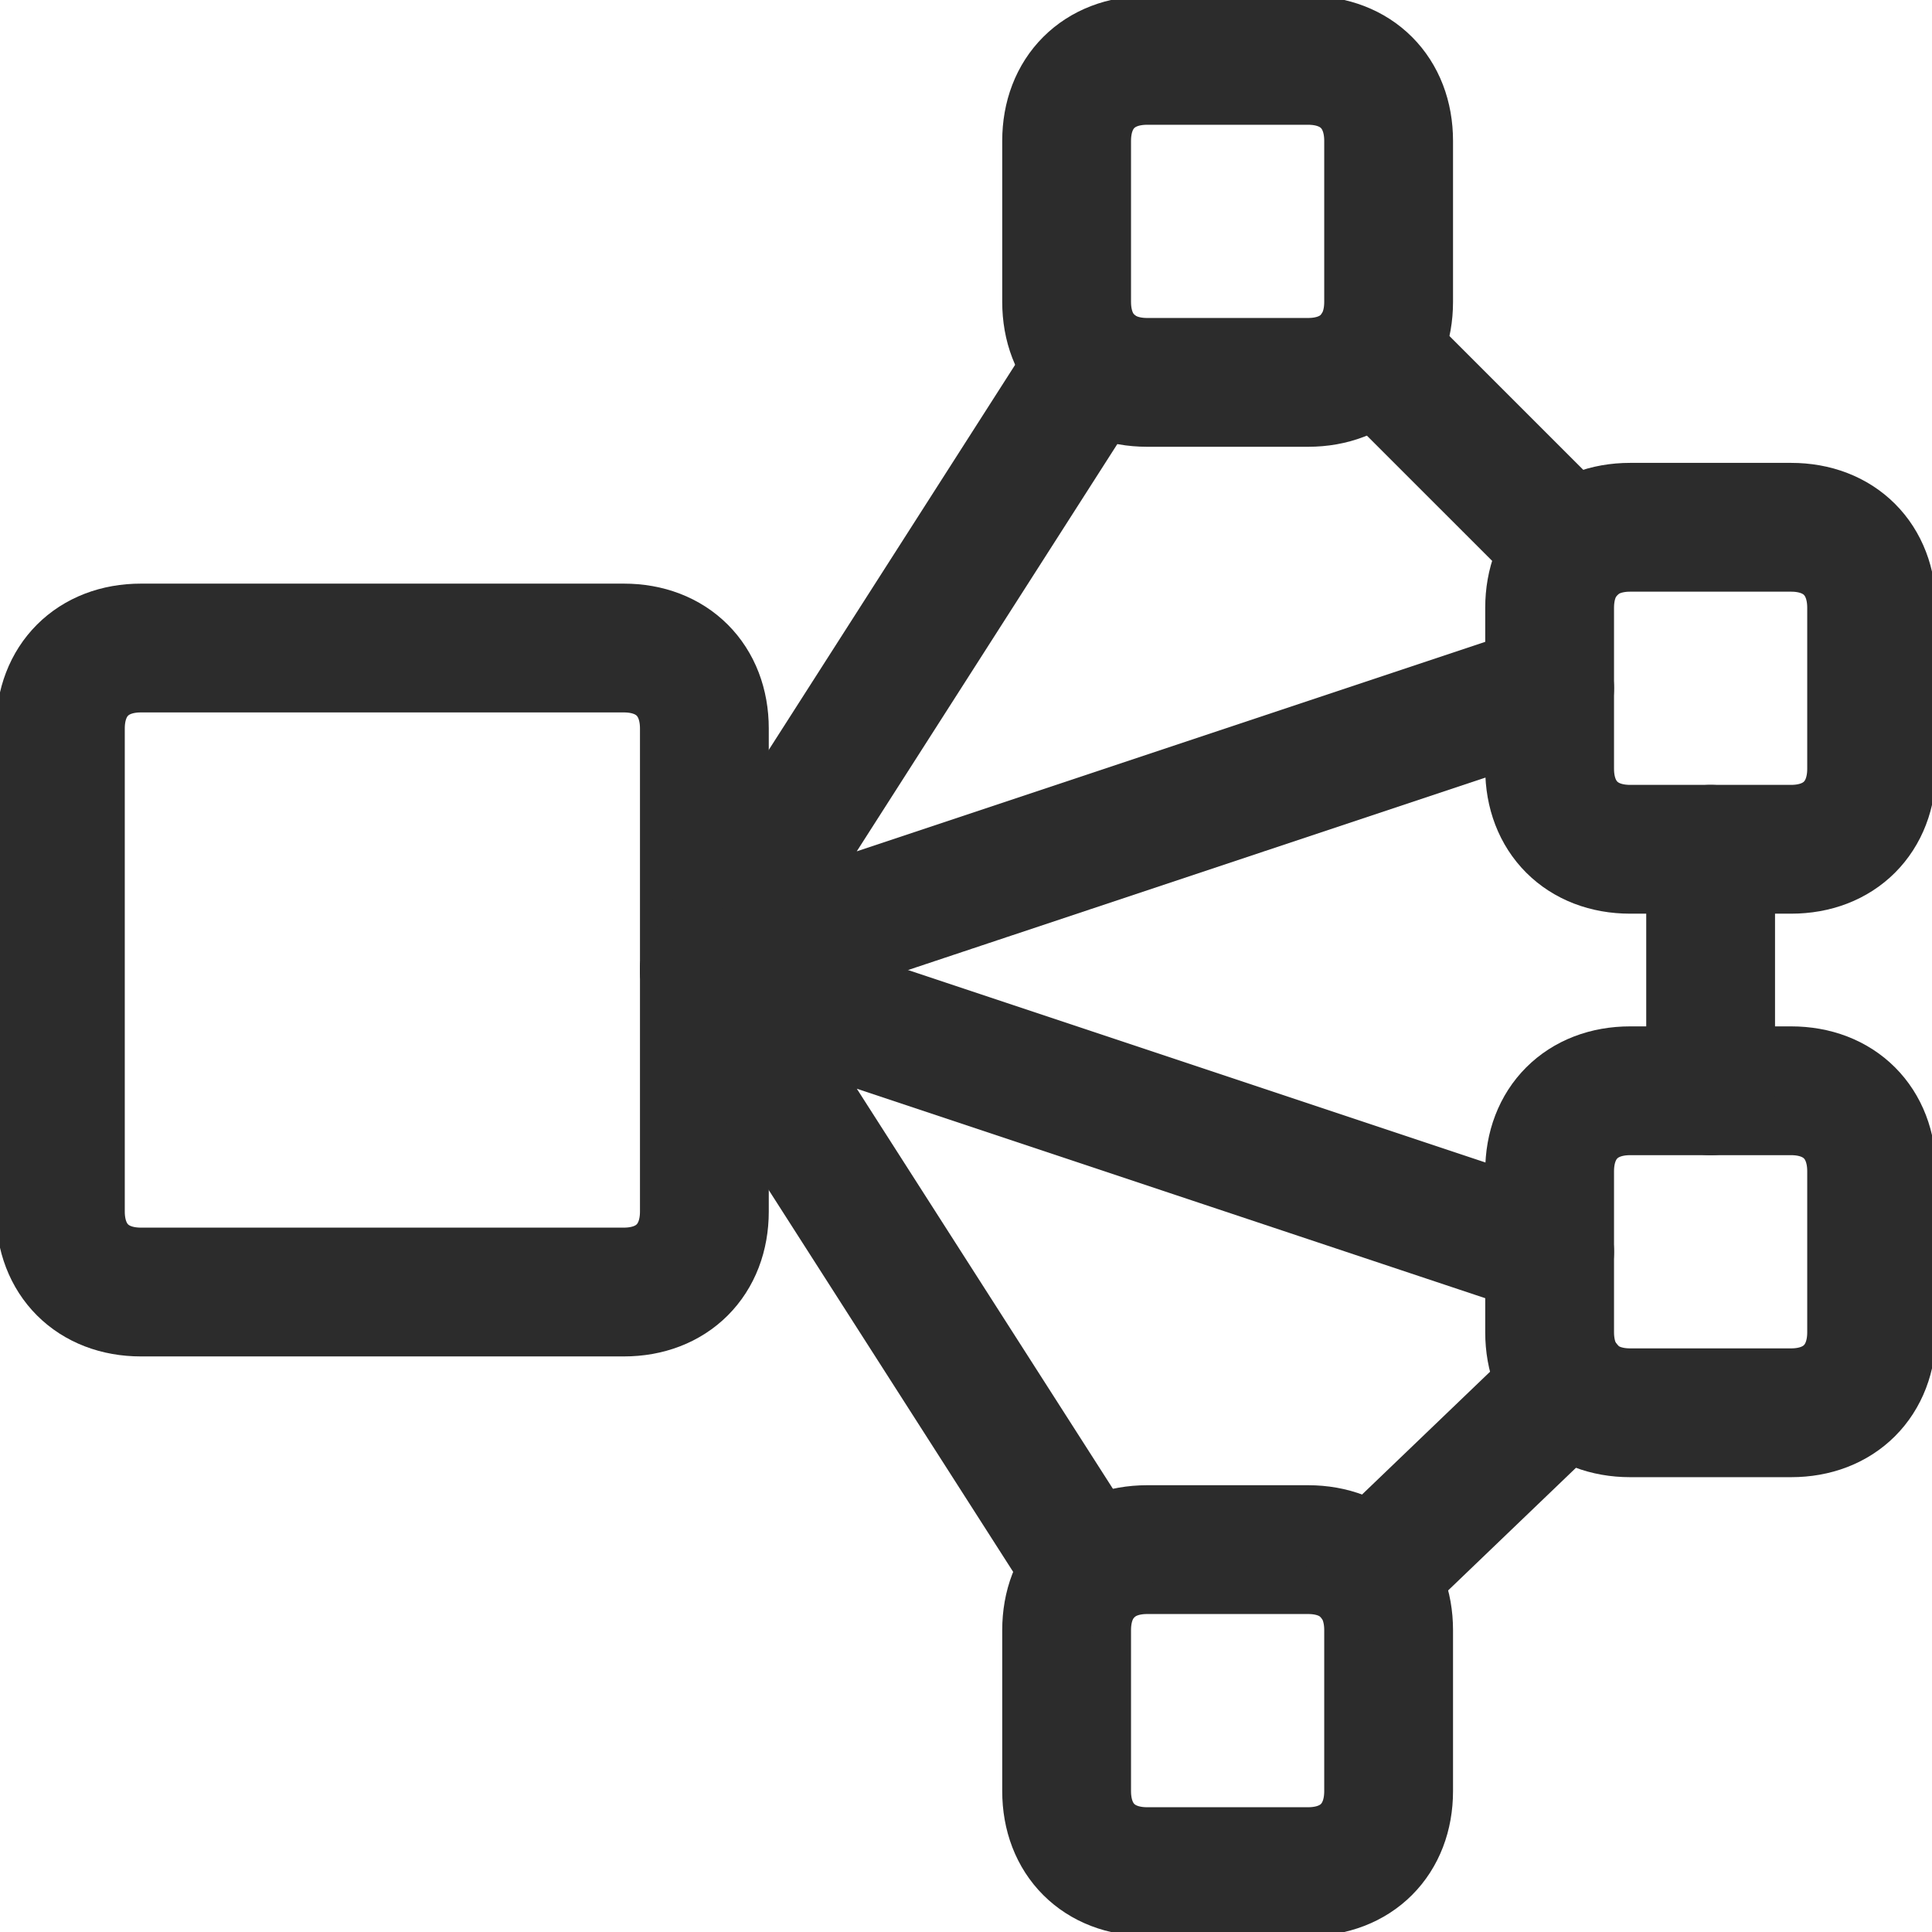 <svg width="24" height="24" viewBox="0 0 24 24" fill="none" xmlns="http://www.w3.org/2000/svg">
<g id="Amazon Web Service Cluster" clip-path="url(#clip0_188_19746)">
<path id="Vector" d="M8.75 15.05C8.75 15.65 8.35 16.05 7.75 16.05H1.75C1.15 16.05 0.75 15.65 0.75 15.05V9.05C0.75 8.45 1.15 8.05 1.75 8.05H7.75C8.35 8.05 8.75 8.45 8.75 9.05V15.05Z" stroke="#2C2C2C" stroke-width="1.6" stroke-miterlimit="10" stroke-linecap="round" stroke-linejoin="round"/>
<path id="Vector_2" d="M17.25 3.75C17.25 4.35 16.85 4.75 16.25 4.75H14.25C13.65 4.75 13.25 4.35 13.25 3.75V1.75C13.25 1.15 13.65 0.75 14.25 0.75H16.25C16.85 0.75 17.25 1.15 17.25 1.75V3.75Z" stroke="#2C2C2C" stroke-width="1.6" stroke-miterlimit="10" stroke-linecap="round" stroke-linejoin="round"/>
<path id="Vector_3" d="M23.25 9.55C23.25 10.15 22.85 10.55 22.25 10.55H20.25C19.65 10.55 19.25 10.15 19.25 9.55V7.55C19.25 6.95 19.65 6.55 20.25 6.55H22.25C22.85 6.55 23.25 6.95 23.25 7.55V9.55Z" stroke="#2C2C2C" stroke-width="1.6" stroke-miterlimit="10" stroke-linecap="round" stroke-linejoin="round"/>
<path id="Vector_4" d="M23.25 16.55C23.25 17.15 22.85 17.55 22.25 17.55H20.25C19.65 17.55 19.25 17.15 19.25 16.55V14.55C19.25 13.95 19.65 13.55 20.25 13.55H22.25C22.85 13.55 23.25 13.95 23.25 14.55V16.55Z" stroke="#2C2C2C" stroke-width="1.6" stroke-miterlimit="10" stroke-linecap="round" stroke-linejoin="round"/>
<path id="Vector_5" d="M17.25 22.25C17.25 22.85 16.85 23.25 16.25 23.25H14.25C13.65 23.25 13.25 22.85 13.25 22.25V20.25C13.25 19.65 13.65 19.25 14.25 19.25H16.25C16.85 19.25 17.25 19.65 17.25 20.25V22.25Z" stroke="#2C2C2C" stroke-width="1.6" stroke-miterlimit="10" stroke-linecap="round" stroke-linejoin="round"/>
<path id="Vector_6" d="M19.25 8.55L8.75 12.05L13.57 4.516" stroke="#2C2C2C" stroke-width="1.6" stroke-miterlimit="10" stroke-linecap="round" stroke-linejoin="round"/>
<path id="Vector_7" d="M19.25 15.55L8.75 12.05L13.531 19.519" stroke="#2C2C2C" stroke-width="1.6" stroke-miterlimit="10" stroke-linecap="round" stroke-linejoin="round"/>
<path id="Vector_8" d="M17.066 4.366L19.527 6.827" stroke="#2C2C2C" stroke-width="1.6" stroke-miterlimit="10" stroke-linecap="round" stroke-linejoin="round"/>
<path id="Vector_9" d="M21.25 10.55V13.55" stroke="#2C2C2C" stroke-width="1.6" stroke-miterlimit="10" stroke-linecap="round" stroke-linejoin="round"/>
<path id="Vector_10" d="M17.02 19.578L19.48 17.218" stroke="#2C2C2C" stroke-width="1.6" stroke-miterlimit="10" stroke-linecap="round" stroke-linejoin="round"/>
</g>
<defs>
<clipPath id="clip0_188_19746">
<rect width="24" height="24" fill="white"/>
</clipPath>
</defs>
</svg>
